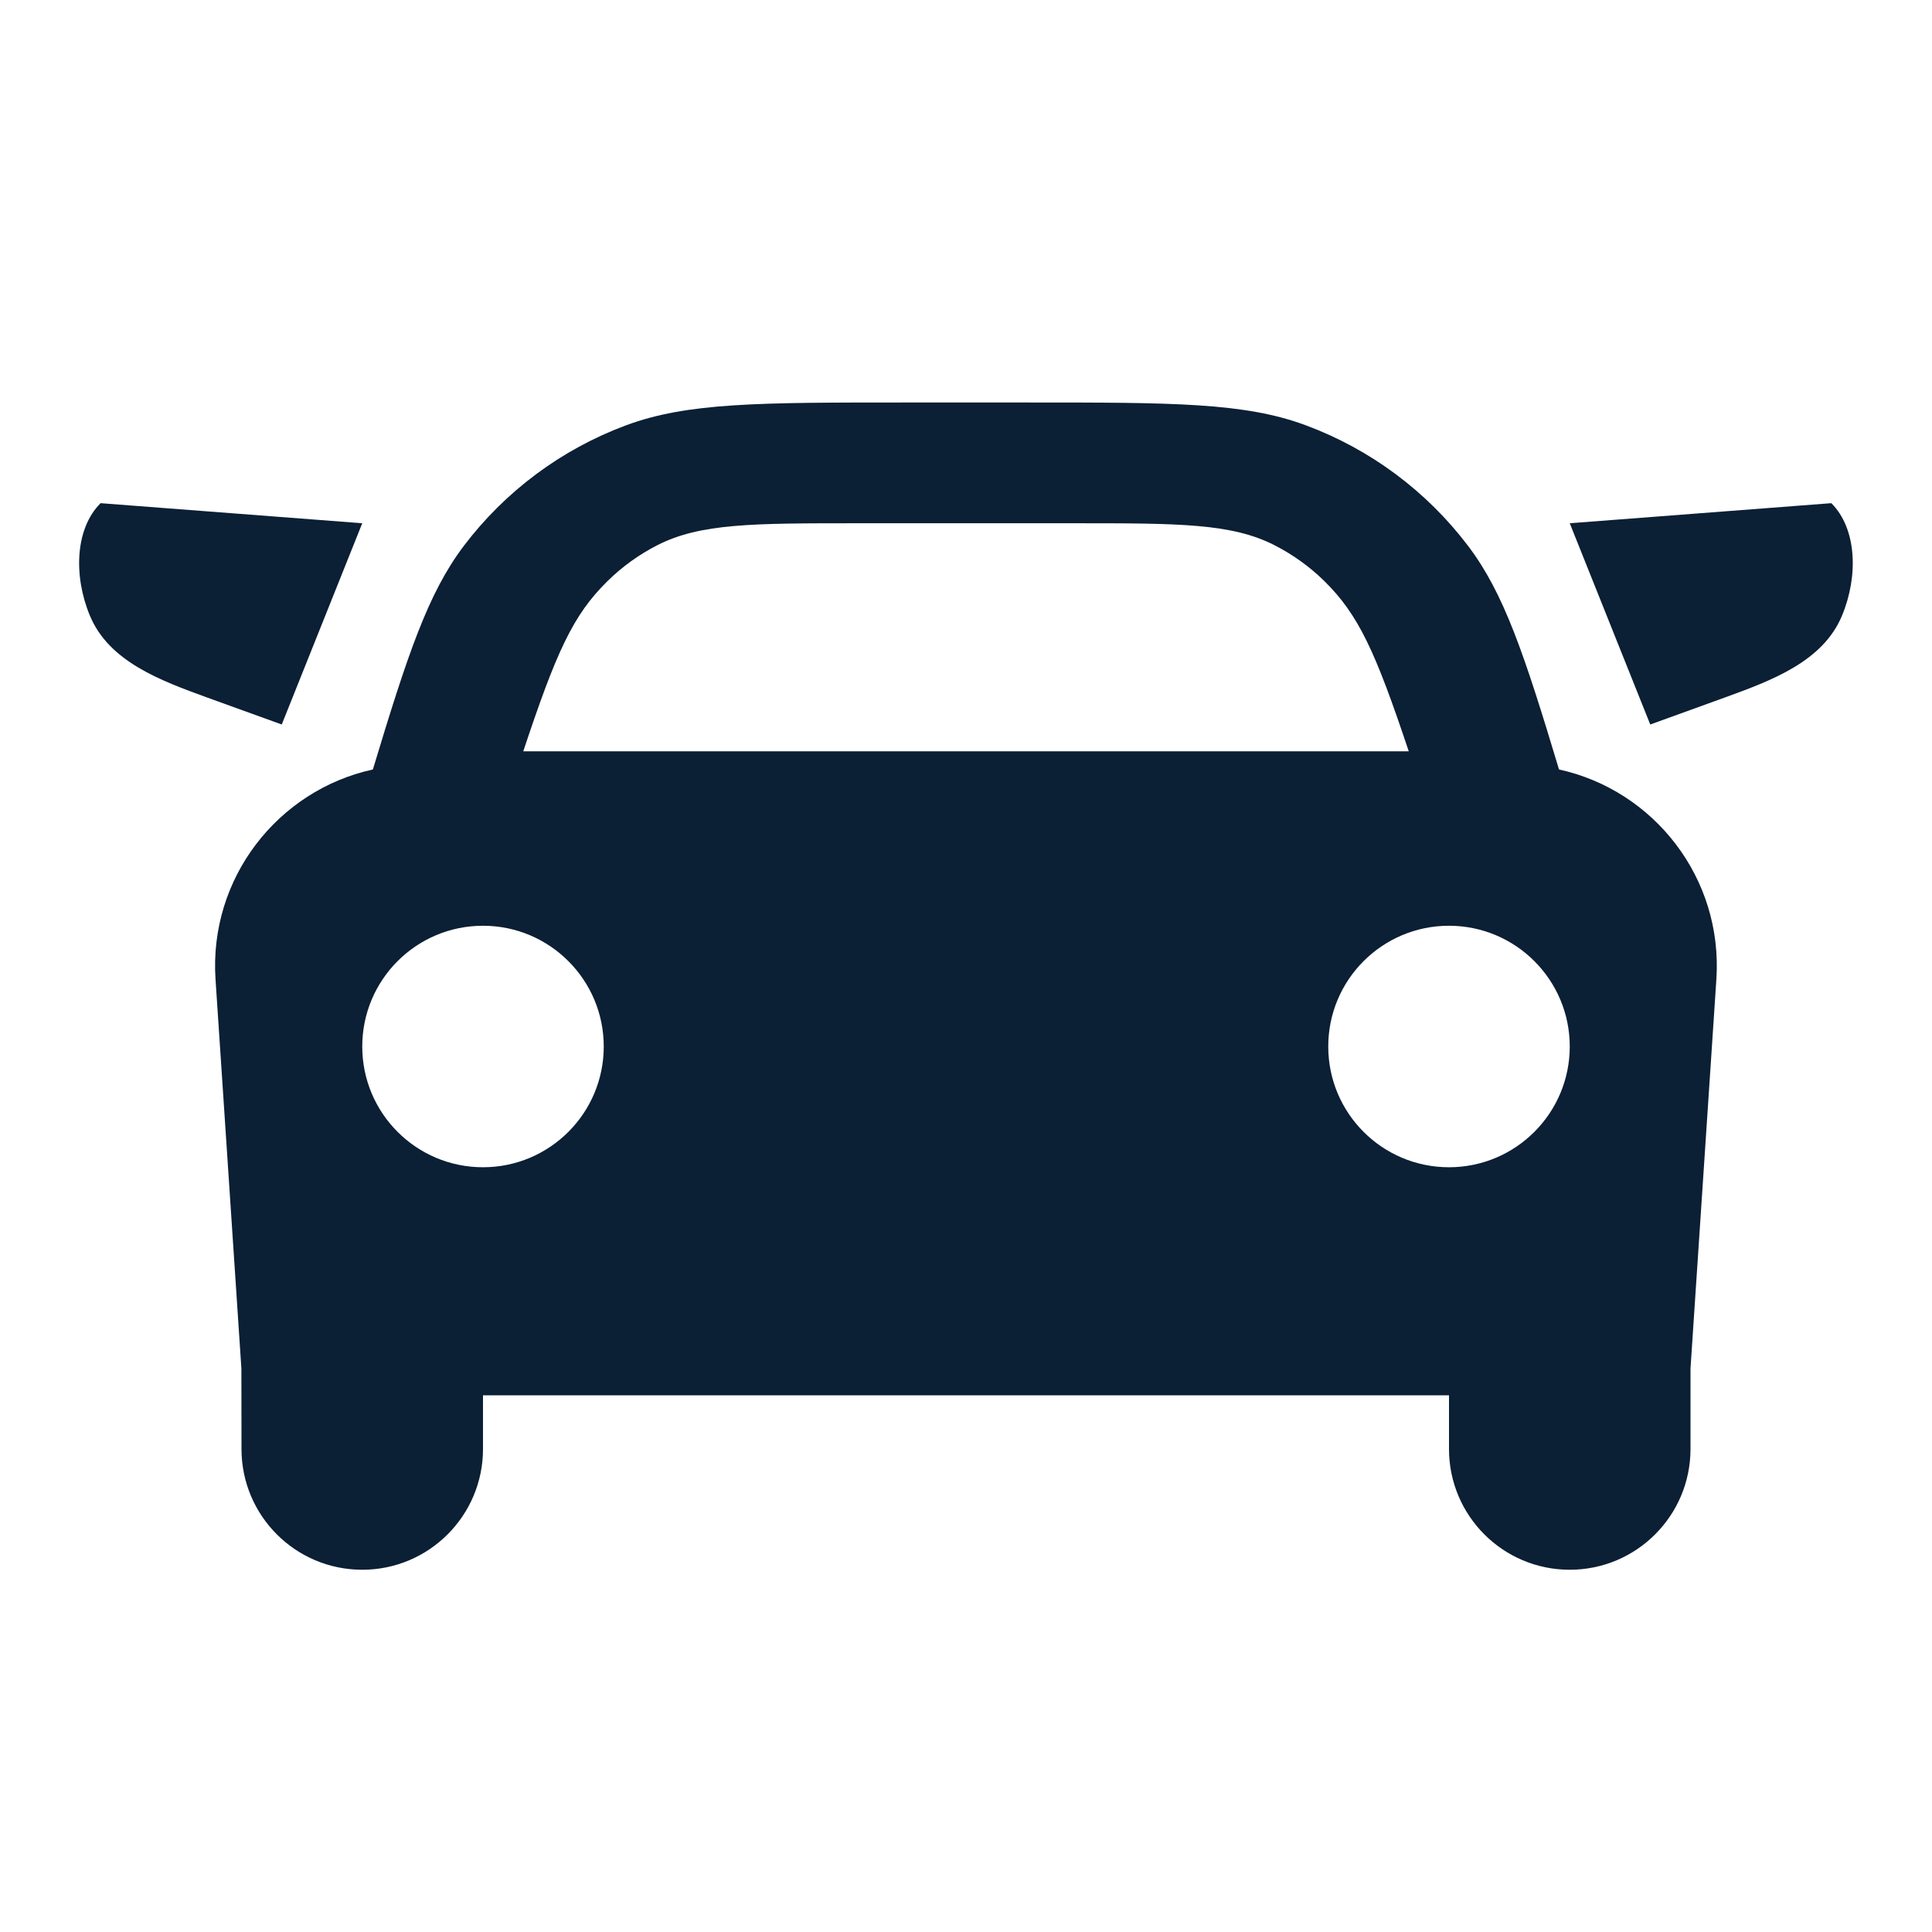 <svg width="18" height="18" viewBox="0 0 18 18" fill="none" xmlns="http://www.w3.org/2000/svg">
<rect width="18" height="18" fill="none"/>
<path fill-rule="evenodd" clip-rule="evenodd" d="M14.525 7.169C15.41 7.363 16.054 8.181 15.991 9.125L15.75 12.75V13.5C15.75 14.121 15.246 14.625 14.625 14.625C14.003 14.625 13.5 14.121 13.5 13.5V13H4.5V13.5C4.5 14.121 3.996 14.625 3.375 14.625C2.753 14.625 2.25 14.121 2.25 13.5L2.249 12.75L2.008 9.125C1.945 8.181 2.589 7.363 3.474 7.169C3.797 6.1 3.987 5.527 4.322 5.085C4.708 4.576 5.231 4.187 5.829 3.964C6.401 3.75 7.072 3.75 8.415 3.75H9.585C10.927 3.75 11.599 3.75 12.17 3.964C12.768 4.187 13.291 4.576 13.677 5.085C14.013 5.527 14.203 6.1 14.525 7.169ZM5.659 5.415C5.338 5.731 5.184 6.071 4.875 7H13.125C12.814 6.069 12.658 5.728 12.337 5.412C12.201 5.279 12.045 5.167 11.875 5.08C11.474 4.875 10.983 4.875 10.001 4.875H7.995C7.015 4.875 6.526 4.875 6.125 5.079C5.953 5.167 5.796 5.28 5.659 5.415ZM13.5 10.875C14.121 10.875 14.625 10.371 14.625 9.75C14.625 9.129 14.121 8.625 13.5 8.625C12.878 8.625 12.375 9.129 12.375 9.75C12.375 10.371 12.878 10.875 13.5 10.875ZM4.5 10.875C5.121 10.875 5.625 10.371 5.625 9.75C5.625 9.129 5.121 8.625 4.5 8.625C3.878 8.625 3.375 9.129 3.375 9.75C3.375 10.371 3.878 10.875 4.5 10.875Z" fill="#0B1F35"/>
<path d="M0.937 4.688L3.375 4.875L2.625 6.75L1.928 6.498C1.494 6.34 1.016 6.164 0.838 5.737C0.683 5.366 0.7 4.924 0.937 4.688Z" fill="#0B1F35"/>
<path d="M17.062 4.688L14.625 4.875L15.375 6.75L16.071 6.498C16.506 6.34 16.983 6.164 17.161 5.737C17.316 5.366 17.299 4.924 17.062 4.688Z" fill="#0B1F35"/>
</svg>
